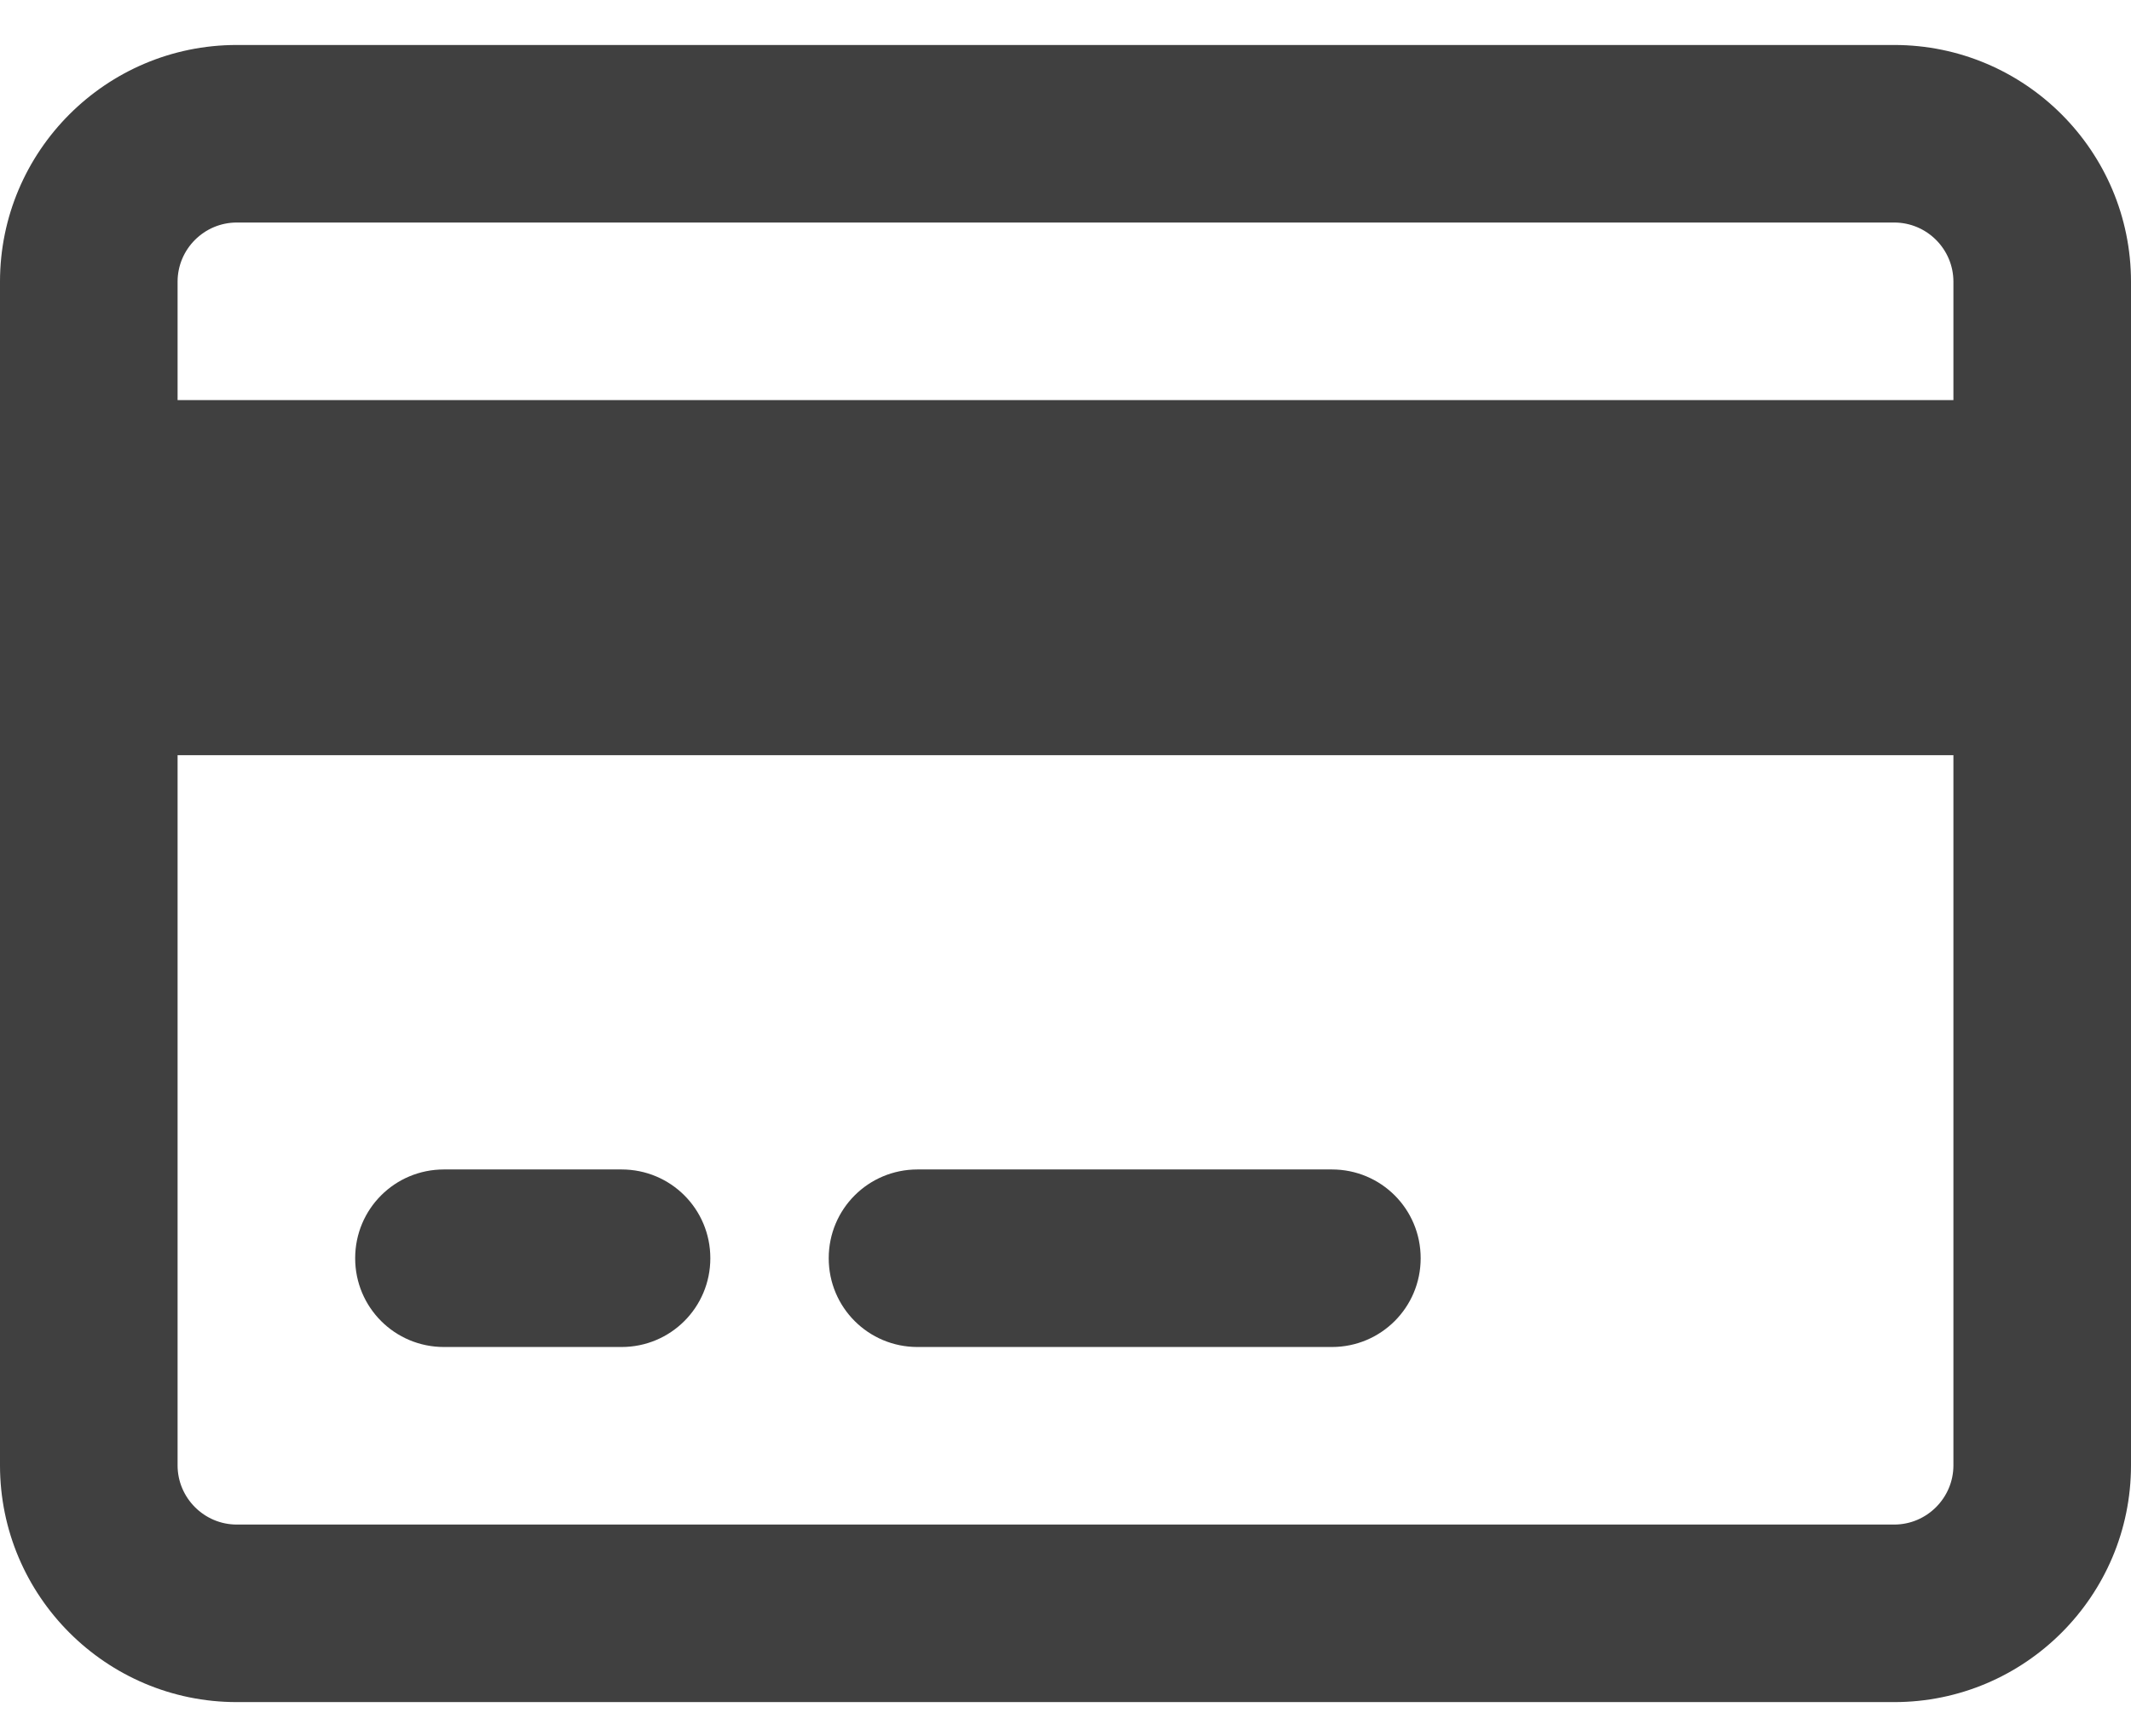 <svg width="27" height="22" viewBox="0 0 27 22" fill="none" xmlns="http://www.w3.org/2000/svg">
<path d="M24 2.82C24.413 2.82 24.75 3.157 24.75 3.57V5.07H2.25V3.57C2.25 3.157 2.587 2.82 3 2.82H24ZM24.75 9.57V18.57C24.75 18.982 24.413 19.32 24 19.32H3C2.587 19.32 2.25 18.982 2.25 18.57V9.57H24.75ZM3 0.57C1.345 0.57 0 1.915 0 3.57V18.57C0 20.224 1.345 21.57 3 21.57H24C25.655 21.57 27 20.224 27 18.57V3.57C27 1.915 25.655 0.57 24 0.57H3ZM5.625 14.82C5.002 14.82 4.5 15.321 4.5 15.945C4.5 16.568 5.002 17.07 5.625 17.07H7.875C8.498 17.07 9 16.568 9 15.945C9 15.321 8.498 14.82 7.875 14.82H5.625ZM11.625 14.82C11.002 14.82 10.5 15.321 10.5 15.945C10.5 16.568 11.002 17.07 11.625 17.07H16.875C17.498 17.07 18 16.568 18 15.945C18 15.321 17.498 14.82 16.875 14.82H11.625Z" fill="#404040"/>
</svg>
